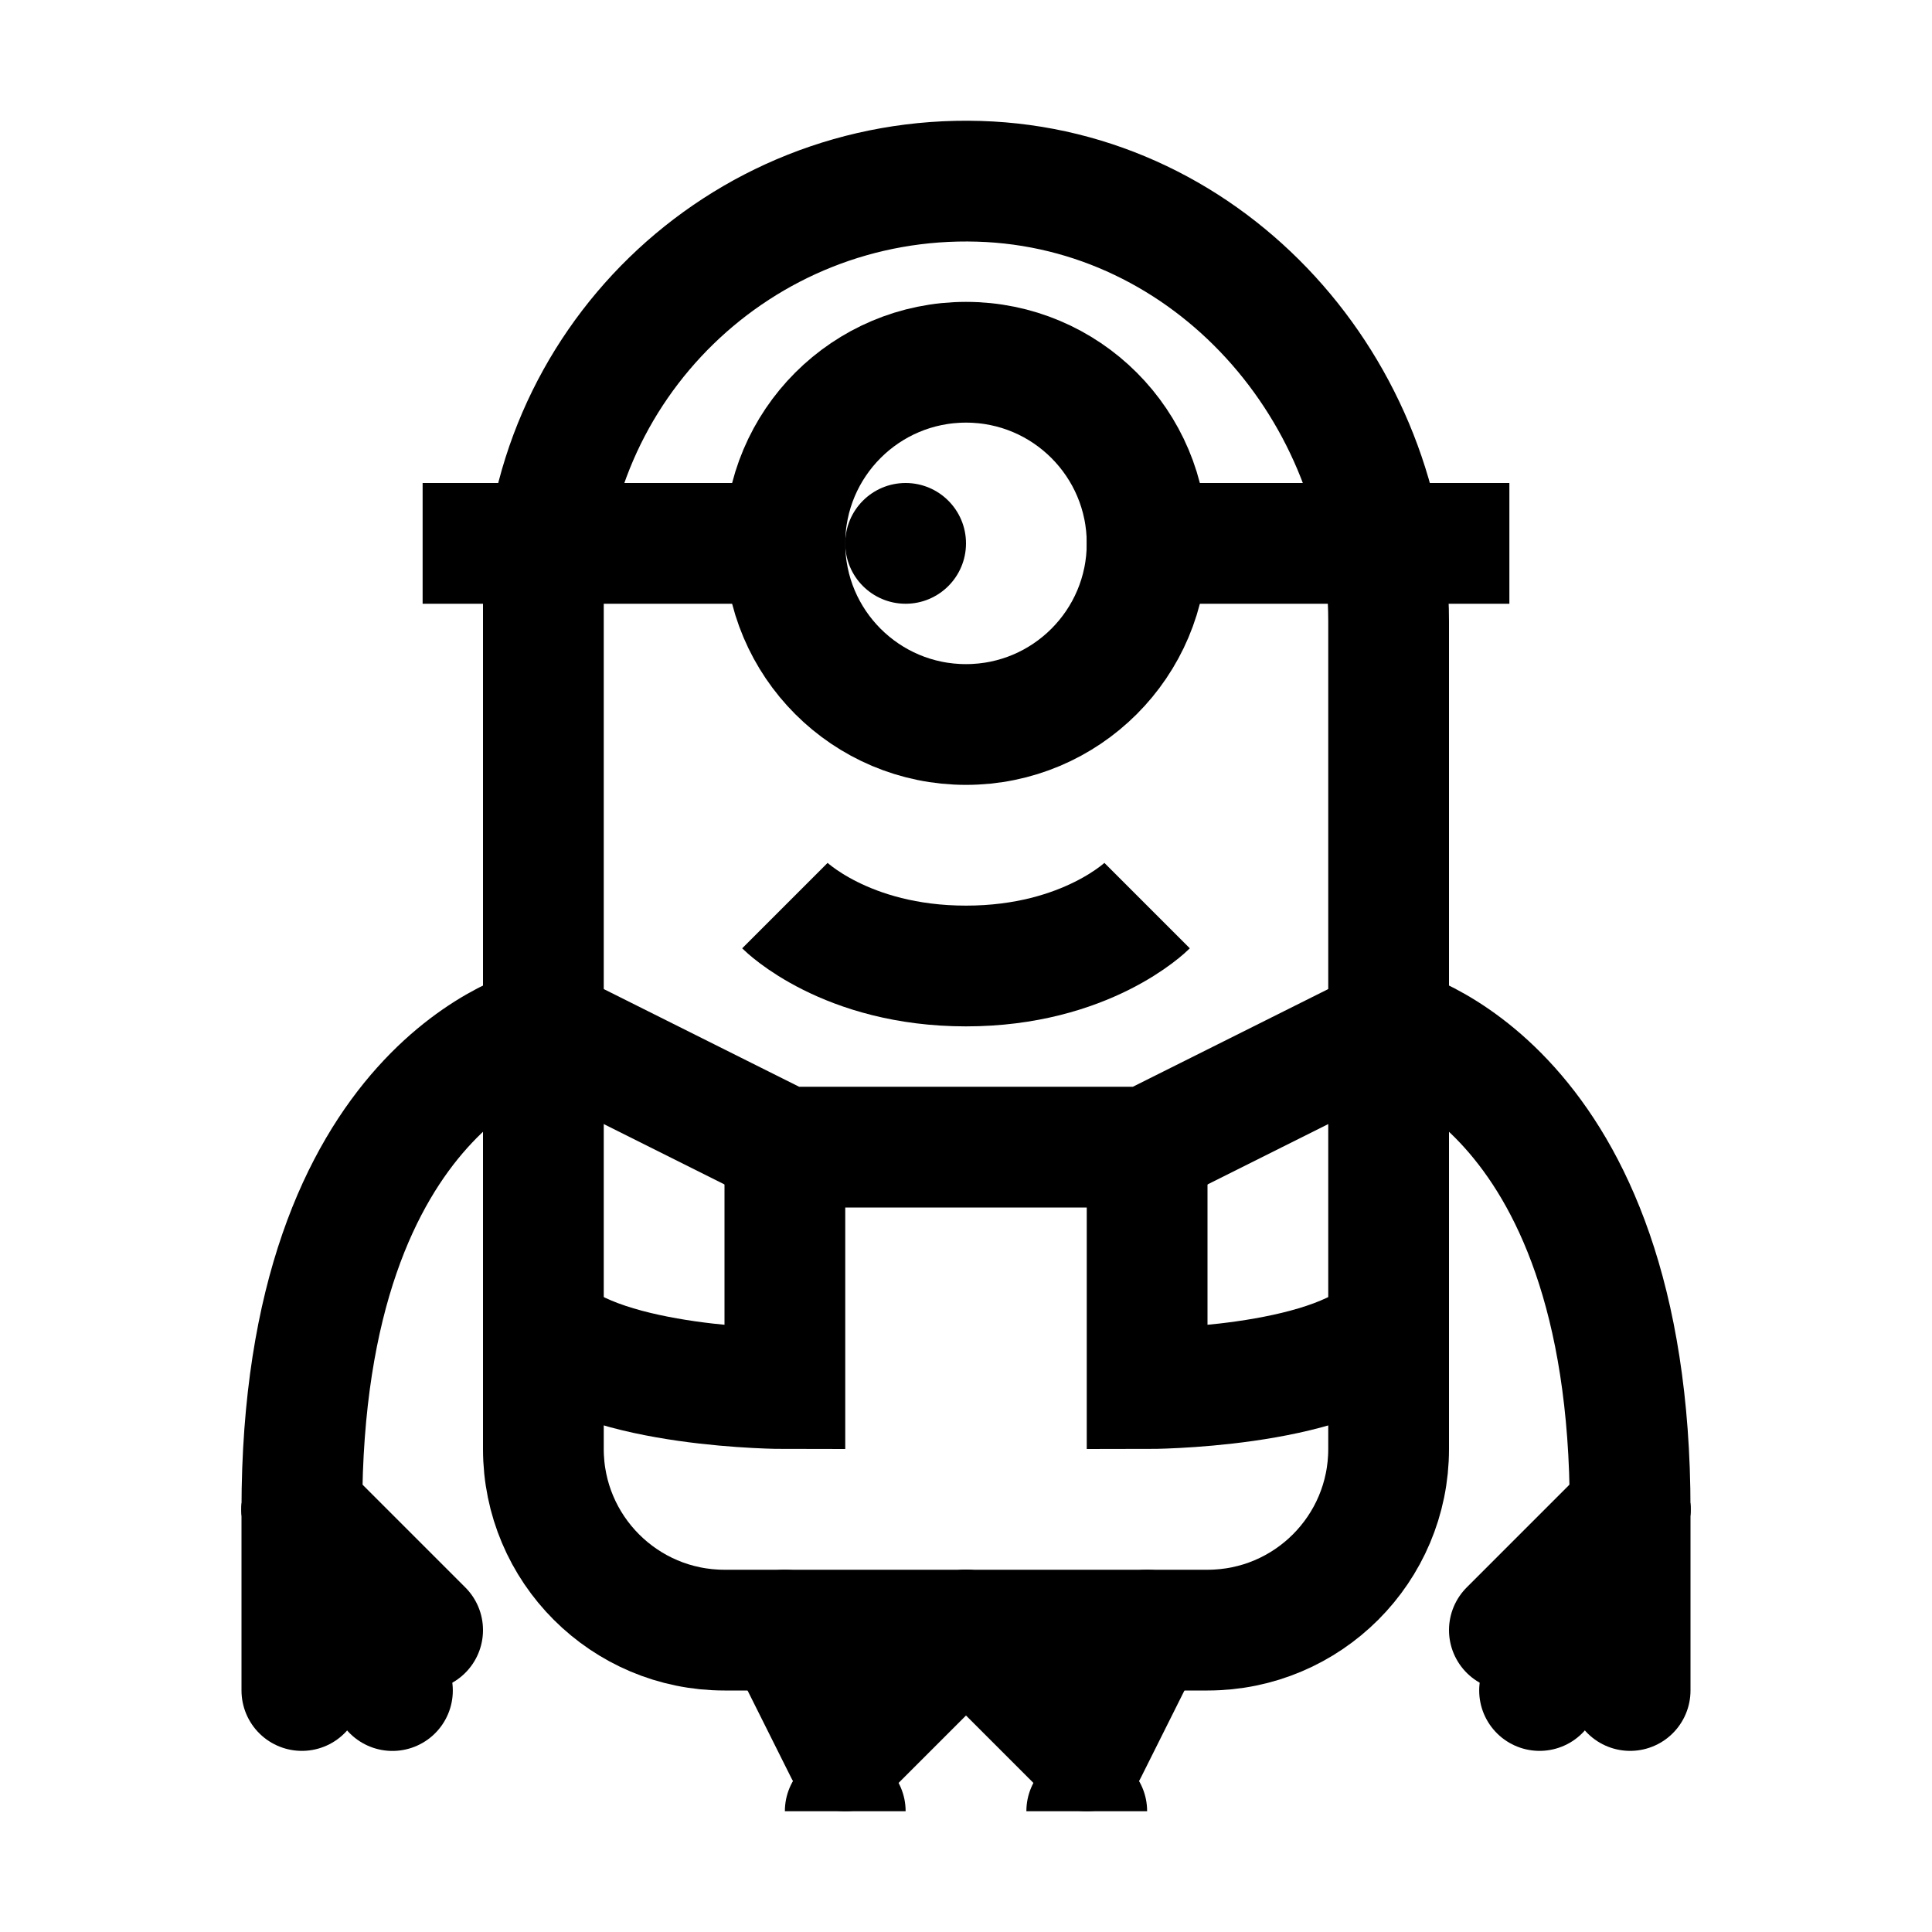 <?xml version="1.0" encoding="iso-8859-1"?>
<!-- Generator: Adobe Illustrator 21.0.2, SVG Export Plug-In . SVG Version: 6.00 Build 0)  -->
<svg version="1.1" id="Layer_1" xmlns="http://www.w3.org/2000/svg" xmlns:xlink="http://www.w3.org/1999/xlink" x="0px" y="0px"
	 viewBox="0 0 32 32" style="enable-background:new 0 0 32 32;" xml:space="preserve">
<circle cx="15" cy="9" r="1"/>
<path d="M13,30h2c0-0.552-0.448-1-1-1S13,29.448,13,30z"/>
<path d="M17,30h2c0-0.552-0.448-1-1-1S17,29.448,17,30z"/>
<circle style="fill:none;stroke:#000000;stroke-width:2;stroke-miterlimit:10;" cx="16" cy="9" r="3"/>
<line style="fill:none;stroke:#000000;stroke-width:2;stroke-linecap:square;stroke-linejoin:round;stroke-miterlimit:10;" x1="8" y1="9" x2="13" y2="9"/>
<line style="fill:none;stroke:#000000;stroke-width:2;stroke-linecap:square;stroke-linejoin:round;stroke-miterlimit:10;" x1="19" y1="9" x2="24" y2="9"/>
<path style="fill:none;stroke:#000000;stroke-width:2;stroke-linecap:round;stroke-miterlimit:10;" d="M13,19v4c0,0-3,0-4-1"/>
<path style="fill:none;stroke:#000000;stroke-width:2;stroke-linecap:round;stroke-linejoin:round;stroke-miterlimit:10;" d="M9,17
	c-0.014,0.01-4,0.912-4,8"/>
<polyline style="fill:none;stroke:#000000;stroke-width:2;stroke-linecap:round;stroke-linejoin:round;stroke-miterlimit:10;" points="
	23,17 19,19 13,19 9,17 "/>
<path style="fill:none;stroke:#000000;stroke-width:2;stroke-linecap:round;stroke-miterlimit:10;" d="M19,19v4c0,0,3,0,4-1"/>
<polyline style="fill:none;stroke:#000000;stroke-width:2;stroke-linecap:round;stroke-linejoin:round;stroke-miterlimit:10;" points="
	13,27 14,29 16,27 "/>
<path style="fill:none;stroke:#000000;stroke-width:2;stroke-linecap:round;stroke-linejoin:round;stroke-miterlimit:10;" d="M5,28
	v-3"/>
<path style="fill:none;stroke:#000000;stroke-width:2;stroke-linecap:round;stroke-linejoin:round;stroke-miterlimit:10;" d="M7,27
	c0,0-1-1-2-2"/>
<path style="fill:none;stroke:#000000;stroke-width:2;stroke-linecap:round;stroke-linejoin:round;stroke-miterlimit:10;" d="M27,25
	c0-7.088-3.986-7.99-4-8"/>
<path style="fill:none;stroke:#000000;stroke-width:2;stroke-linecap:round;stroke-linejoin:round;stroke-miterlimit:10;" d="M27,25
	v3"/>
<path style="fill:none;stroke:#000000;stroke-width:2;stroke-linecap:round;stroke-linejoin:round;stroke-miterlimit:10;" d="M27,25
	c-1,1-2,2-2,2"/>
<path style="fill:none;stroke:#000000;stroke-width:2;stroke-linecap:round;stroke-linejoin:round;stroke-miterlimit:10;" d="M9,10
	c0-3.938,3.251-7.116,7.215-6.997C20.046,3.118,23,6.461,23,10.293L23,24c0,1.657-1.343,3-3,3h-8c-1.657,0-3-1.343-3-3V10z"/>
<path style="fill:none;stroke:#000000;stroke-width:2;stroke-linecap:round;stroke-linejoin:round;stroke-miterlimit:10;" d="
	M25.5,28l1.5-3"/>
<path style="fill:none;stroke:#000000;stroke-width:2;stroke-linecap:round;stroke-linejoin:round;stroke-miterlimit:10;" d="M5,25
	l1.5,3.001"/>
<path style="fill:none;stroke:#000000;stroke-width:2;stroke-miterlimit:10;" d="M13,15c0,0,1,1,3,1s3-1,3-1"/>
<polyline style="fill:none;stroke:#000000;stroke-width:2;stroke-linecap:round;stroke-linejoin:round;stroke-miterlimit:10;" points="
	16,27 18,29 19,27 "/>
</svg>

